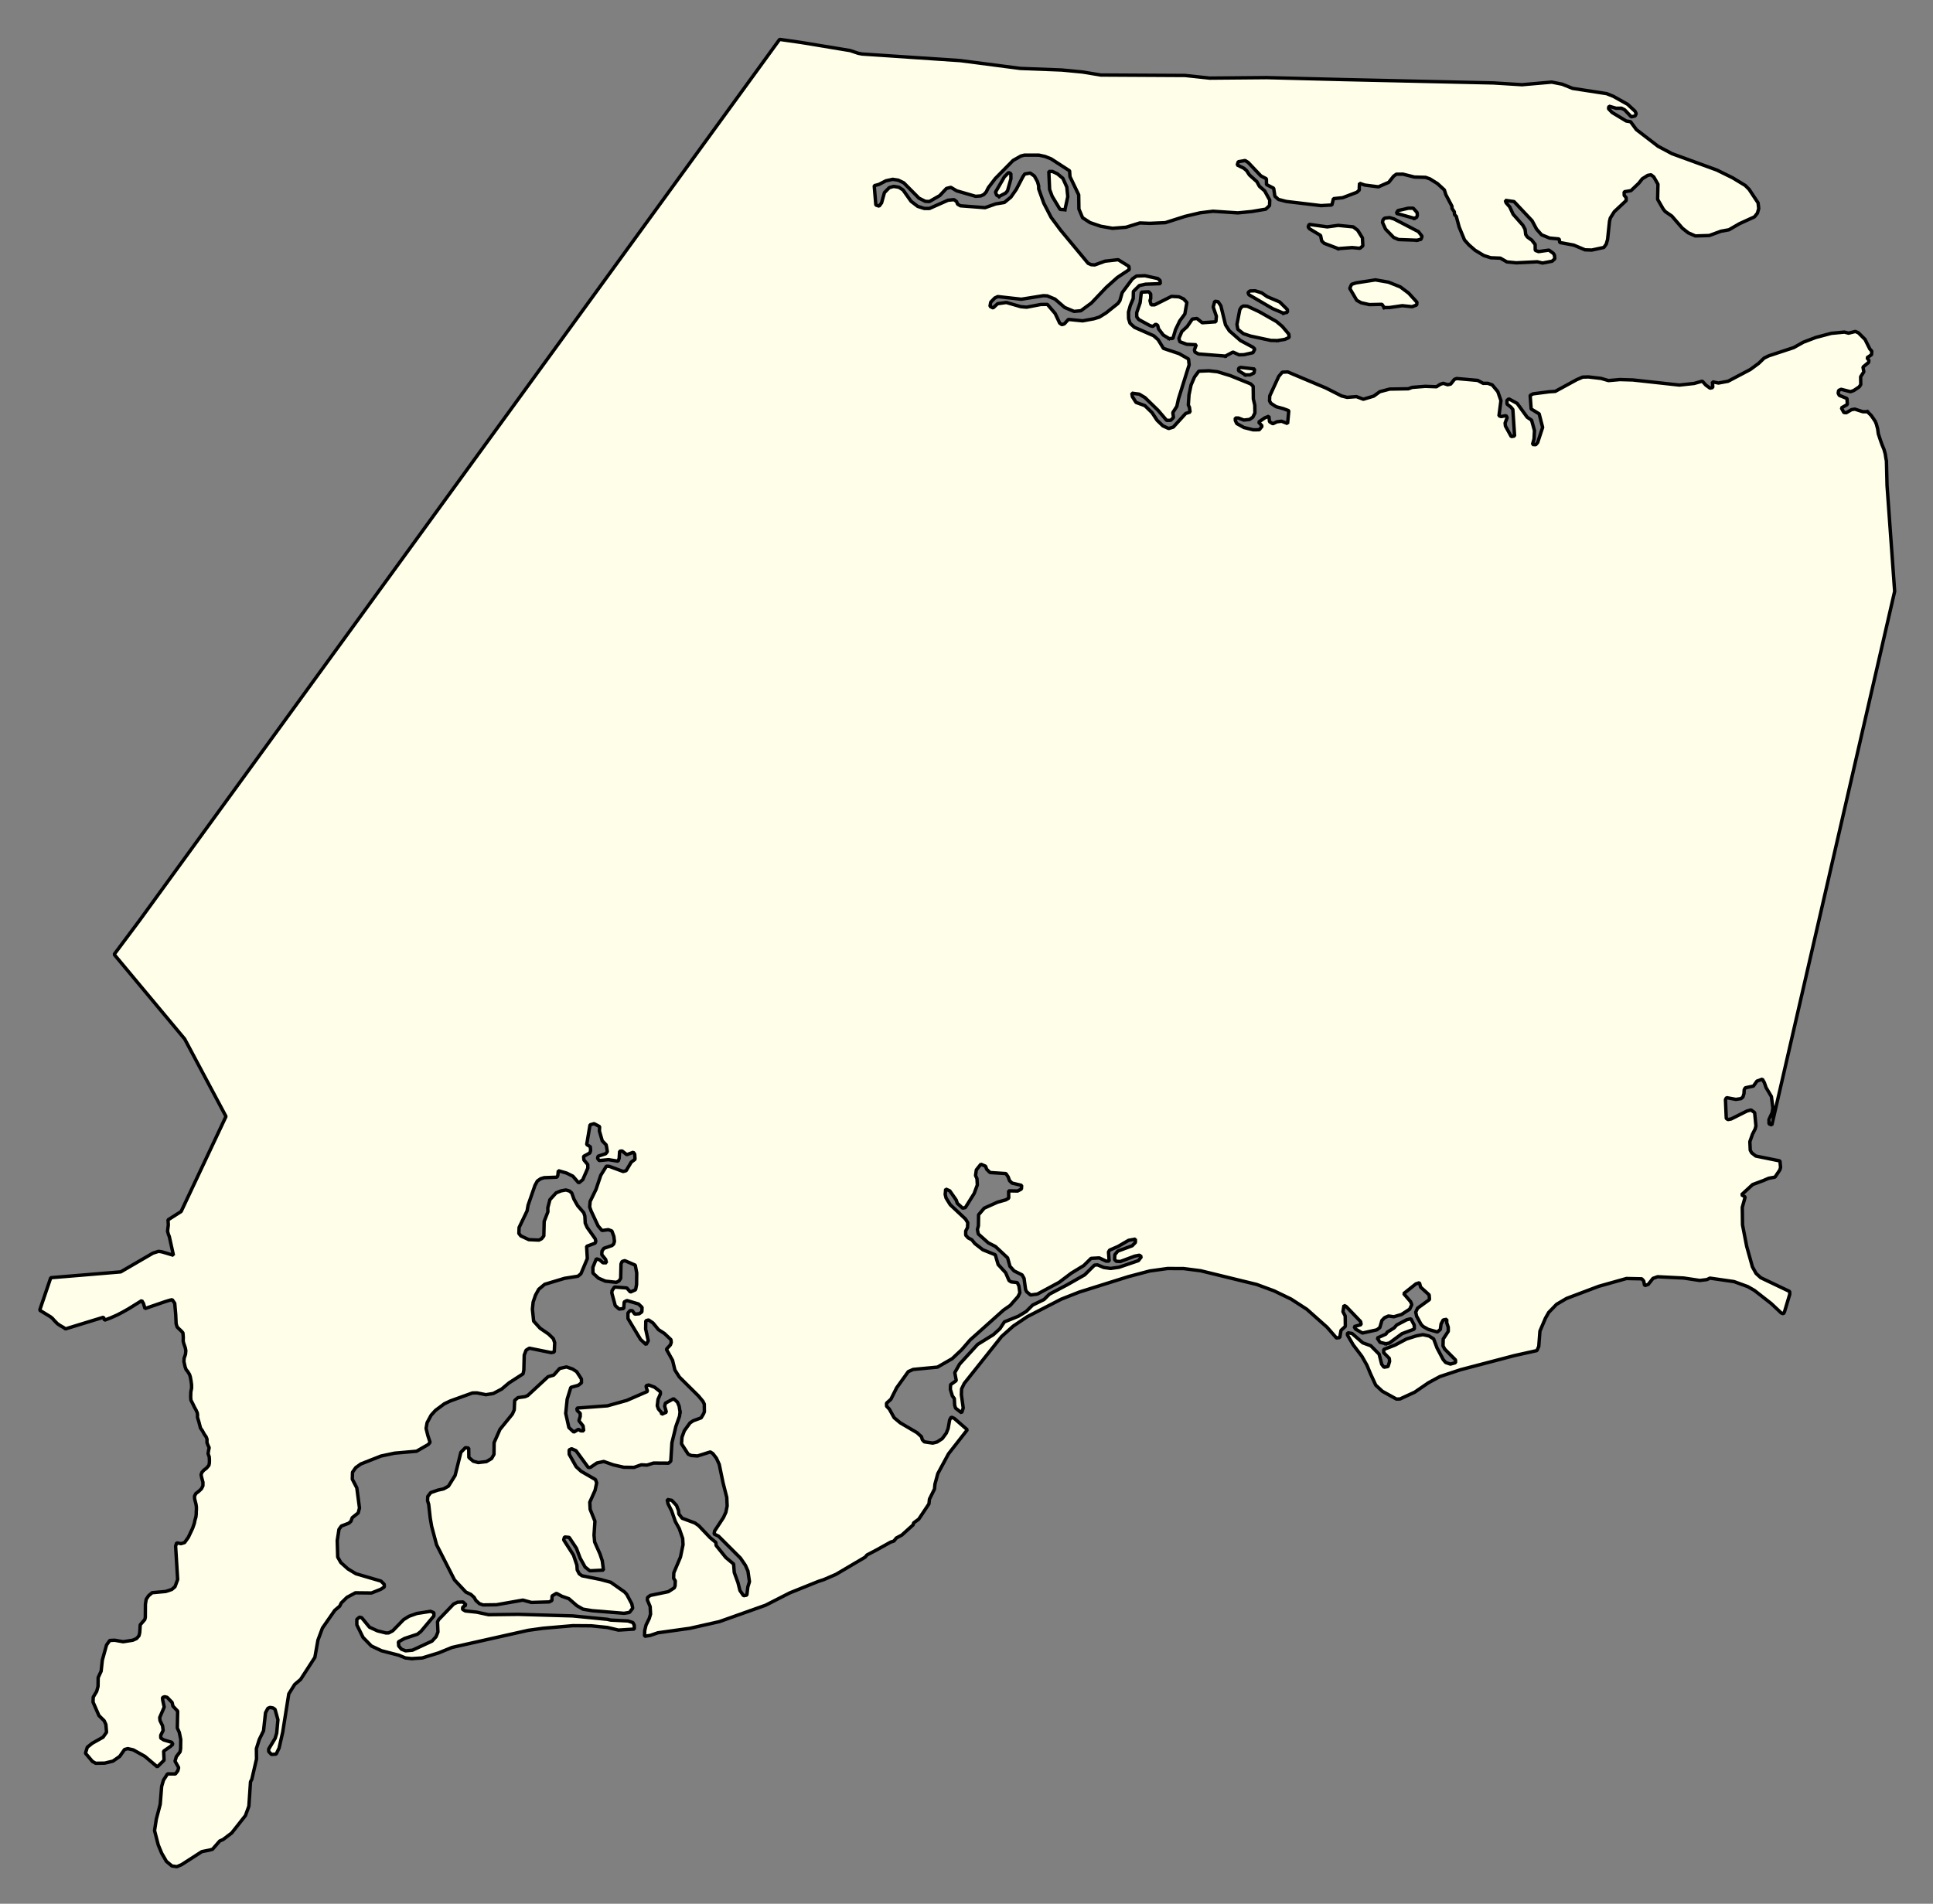 <svg xmlns="http://www.w3.org/2000/svg" role="img" viewBox="1774.83 898.58 125.97 124.09"><rect x="1774.83" y="898.58" width="125.97" height="124.09" fill="#808080" stroke="none"/><title>Barnstable</title><g id="g14955" fill="#fefee9" fill-opacity="1" fill-rule="evenodd" stroke="#000" stroke-linecap="square" stroke-linejoin="bevel" stroke-opacity="1" stroke-width=".098" transform="translate(-216.714 -21.7) scale(2.264)"><path id="path15953" d="M 933.41,418.339 L 933.512,418.437 L 933.576,418.527 L 933.634,418.614 L 933.667,418.691 L 933.704,418.83 L 933.724,418.975 L 933.753,419.062 L 933.792,419.179 L 933.833,419.293 L 933.886,419.42 L 933.923,419.552 L 933.945,419.695 L 933.957,419.752 L 933.975,420.466 L 934.194,423.509 L 930.659,438.873 L 930.578,438.841 L 930.576,438.717 L 930.668,438.518 L 930.689,438.381 L 930.646,438.054 L 930.492,437.795 L 930.443,437.654 L 930.386,437.553 L 930.23,437.61 L 930.129,437.753 L 929.894,437.803 L 929.863,437.86 L 929.857,437.969 L 929.827,438.066 L 929.772,438.114 L 929.623,438.136 L 929.354,438.086 L 929.324,438.142 L 929.347,438.684 L 929.395,438.717 L 929.489,438.699 L 929.943,438.471 L 930.06,438.44 L 930.164,438.518 L 930.201,438.901 L 930.178,438.989 L 930.101,439.14 L 930.026,439.353 L 930.037,439.597 L 930.078,439.674 L 930.197,439.767 L 930.892,439.908 L 930.91,440.096 L 930.888,440.168 L 930.749,440.374 L 930.568,440.407 L 930.412,440.474 L 930.106,440.588 L 929.787,440.882 L 929.891,440.945 L 929.808,441.245 L 929.815,441.75 L 929.934,442.364 L 930.1,442.958 L 930.205,443.147 L 930.34,443.27 L 931.173,443.667 L 931.174,443.748 L 931.023,444.252 L 930.993,444.308 L 930.929,444.285 L 930.642,444.015 L 930.156,443.635 L 929.966,443.526 L 929.57,443.382 L 928.876,443.282 L 928.79,443.324 L 928.585,443.349 L 928.12,443.279 L 927.371,443.242 L 927.238,443.289 L 927.099,443.464 L 926.997,443.498 L 926.971,443.365 L 926.915,443.302 L 926.474,443.293 L 925.674,443.518 L 924.75,443.867 L 924.461,444.037 L 924.236,444.27 L 924.143,444.434 L 923.983,444.808 L 923.95,445.249 L 923.896,445.368 L 923.253,445.511 L 921.699,445.919 L 921.103,446.116 L 920.775,446.294 L 920.378,446.566 L 919.955,446.761 L 919.853,446.764 L 919.448,446.54 L 919.257,446.363 L 919.102,446.026 L 919.004,445.79 L 918.859,445.534 L 918.61,445.206 L 918.441,444.917 L 918.448,444.854 L 918.574,444.875 L 918.885,445.145 L 919.115,445.229 L 919.354,445.47 L 919.429,445.762 L 919.493,445.847 L 919.611,445.828 L 919.656,445.678 L 919.647,445.591 L 919.487,445.429 L 919.486,445.336 L 919.807,445.212 L 920.143,445.034 L 920.426,444.945 L 920.614,444.909 L 920.788,444.947 L 920.923,445.03 L 921.021,445.291 L 921.199,445.627 L 921.271,445.711 L 921.406,445.757 L 921.555,445.716 L 921.554,445.638 L 921.242,445.325 L 921.194,445.233 L 921.199,445.035 L 921.345,444.813 L 921.344,444.695 L 921.302,444.569 L 921.301,444.467 L 921.199,444.486 L 921.138,444.602 L 921.116,444.761 L 921.03,444.832 L 920.77,444.758 L 920.619,444.673 L 920.563,444.613 L 920.434,444.378 L 920.408,444.261 L 920.462,444.147 L 920.805,443.898 L 920.795,443.765 L 920.548,443.54 L 920.515,443.414 L 920.413,443.448 L 920.062,443.728 L 920.262,443.961 L 920.295,444.047 L 920.234,444.176 L 920,444.328 L 919.78,444.394 L 919.622,444.373 L 919.513,444.42 L 919.435,444.5 L 919.375,444.706 L 919.289,444.771 L 918.873,444.863 L 918.675,444.748 L 918.634,444.678 L 918.838,444.62 L 918.822,444.533 L 918.406,444.099 L 918.343,444.066 L 918.314,444.25 L 918.378,444.372 L 918.382,444.673 L 918.258,444.785 L 918.222,444.991 L 918.127,445.006 L 917.855,444.695 L 917.273,444.178 L 916.82,443.885 L 916.329,443.648 L 915.83,443.464 L 914.218,443.07 L 913.729,443.007 L 913.264,443.005 L 912.753,443.076 L 912.134,443.24 L 910.722,443.684 L 910.205,443.888 L 909.228,444.391 L 908.822,444.664 L 908.488,444.962 L 907.412,446.314 L 907.336,446.472 L 907.33,446.639 L 907.383,447.022 L 907.337,447.16 L 907.162,447.025 L 907.137,446.939 L 907.127,446.75 L 907.071,446.675 L 907.013,446.484 L 907.019,446.35 L 907.183,446.231 L 907.14,446.003 L 907.279,445.757 L 907.798,445.19 L 908.251,444.91 L 908.438,444.74 L 908.569,444.541 L 908.968,444.38 L 909.195,444.243 L 909.381,444.058 L 909.71,443.897 L 909.865,443.743 L 910.045,443.648 L 910.381,443.471 L 910.881,443.186 L 911.161,442.908 L 911.247,442.9 L 911.429,442.975 L 911.626,443.003 L 911.87,442.968 L 912.426,442.778 L 912.511,442.667 L 912.456,442.622 L 912.322,442.648 L 911.907,442.803 L 911.789,442.797 L 911.741,442.749 L 911.747,442.609 L 911.832,442.504 L 912.247,442.35 L 912.34,442.254 L 912.339,442.158 L 912.143,442.194 L 911.838,442.371 L 911.595,442.477 L 911.565,442.531 L 911.584,442.791 L 911.498,442.793 L 911.299,442.7 L 911.063,442.713 L 910.853,442.92 L 910.494,443.139 L 910.144,443.403 L 909.518,443.741 L 909.322,443.768 L 909.21,443.675 L 909.178,443.611 L 909.134,443.29 L 909.078,443.189 L 908.848,443.075 L 908.728,442.942 L 908.661,442.699 L 908.31,442.371 L 908.104,442.266 L 907.817,442.01 L 907.792,441.884 L 907.821,441.772 L 907.825,441.458 L 907.988,441.267 L 908.371,441.095 L 908.607,441.029 L 908.693,440.98 L 908.69,440.769 L 908.95,440.774 L 909.059,440.715 L 909.065,440.612 L 908.789,440.546 L 908.717,440.477 L 908.676,440.366 L 908.612,440.272 L 908.155,440.242 L 908.059,440.149 L 908.026,440.06 L 907.891,440.002 L 907.76,440.167 L 907.738,440.326 L 907.779,440.42 L 907.789,440.6 L 907.698,440.845 L 907.444,441.252 L 907.366,441.267 L 907.214,441.129 L 907.181,441.033 L 906.996,440.769 L 906.878,440.717 L 906.864,440.872 L 906.889,440.974 L 907.01,441.169 L 907.449,441.581 L 907.513,441.684 L 907.507,441.824 L 907.454,441.928 L 907.455,442.046 L 907.527,442.124 L 907.63,442.177 L 907.718,442.286 L 907.949,442.466 L 908.306,442.61 L 908.388,442.89 L 908.604,443.126 L 908.702,443.352 L 908.765,443.391 L 908.939,443.41 L 908.987,443.511 L 909.014,443.703 L 908.96,443.813 L 908.736,444.068 L 908.541,444.204 L 907.584,445.06 L 907.336,445.346 L 907.064,445.602 L 906.642,445.844 L 905.942,445.911 L 905.801,445.974 L 905.469,446.436 L 905.301,446.77 L 905.176,446.882 L 905.177,446.969 L 905.257,447.053 L 905.394,447.3 L 905.569,447.447 L 906.053,447.731 L 906.181,447.848 L 906.206,447.934 L 906.262,447.995 L 906.506,448.031 L 906.632,447.999 L 906.78,447.902 L 906.896,447.744 L 906.949,447.609 L 906.993,447.362 L 907.039,447.283 L 907.126,447.321 L 907.501,447.648 L 906.96,448.34 L 906.652,448.91 L 906.57,449.211 L 906.556,449.354 L 906.411,449.646 L 906.397,449.78 L 906.104,450.22 L 905.956,450.329 L 905.941,450.386 L 905.614,450.681 L 905.458,450.763 L 905.388,450.851 L 905.294,450.882 L 904.888,451.108 L 904.614,451.252 L 904.559,451.316 L 903.723,451.809 L 903.37,451.962 L 903.214,452.013 L 902.391,452.344 L 901.695,452.699 L 900.362,453.172 L 899.514,453.364 L 898.594,453.493 L 898.375,453.568 L 898.21,453.594 L 898.215,453.43 L 898.253,453.271 L 898.345,453.082 L 898.383,452.954 L 898.372,452.74 L 898.291,452.547 L 898.298,452.475 L 898.376,452.417 L 898.894,452.309 L 899.066,452.199 L 899.089,452.142 L 899.095,451.999 L 899.047,451.923 L 899.053,451.765 L 899.244,451.313 L 899.318,450.957 L 899.308,450.778 L 899.21,450.495 L 899.097,450.291 L 898.991,449.987 L 898.886,449.776 L 898.861,449.655 L 898.995,449.68 L 899.131,449.827 L 899.188,449.975 L 899.197,450.071 L 899.293,450.195 L 899.657,450.33 L 899.768,450.407 L 900.095,450.751 L 900.263,450.892 L 900.271,450.979 L 900.551,451.327 L 900.774,451.513 L 900.793,451.758 L 900.899,452.049 L 900.957,452.277 L 901.061,452.426 L 901.155,452.408 L 901.184,452.171 L 901.23,452.021 L 901.186,451.715 L 901.113,451.55 L 900.969,451.34 L 900.339,450.71 L 900.212,450.649 L 900.227,450.562 L 900.482,450.173 L 900.551,450.022 L 900.588,449.841 L 900.577,449.596 L 900.469,449.171 L 900.36,448.644 L 900.279,448.467 L 900.175,448.333 L 900.104,448.286 L 899.735,448.402 L 899.554,448.389 L 899.467,448.351 L 899.274,448.052 L 899.287,447.863 L 899.356,447.675 L 899.519,447.45 L 899.612,447.388 L 899.84,447.304 L 899.909,447.187 L 899.933,447.128 L 899.93,446.908 L 899.89,446.828 L 899.762,446.674 L 899.212,446.129 L 899.083,445.925 L 899.017,445.65 L 898.839,445.33 L 898.956,445.202 L 898.979,445.131 L 898.97,445.053 L 898.779,444.873 L 898.612,444.766 L 898.452,444.572 L 898.325,444.486 L 898.246,444.51 L 898.242,444.746 L 898.317,445.085 L 898.255,445.195 L 898.096,445.048 L 897.734,444.447 L 897.732,444.289 L 897.794,444.216 L 897.857,444.217 L 897.929,444.318 L 898.055,444.308 L 898.133,444.253 L 898.139,444.125 L 898.036,444.026 L 897.704,443.927 L 897.625,443.967 L 897.612,444.156 L 897.479,444.173 L 897.367,444.074 L 897.268,443.71 L 897.275,443.642 L 897.345,443.538 L 897.699,443.565 L 897.803,443.683 L 897.952,443.616 L 897.981,443.466 L 897.985,443.134 L 897.943,442.909 L 897.642,442.779 L 897.564,442.803 L 897.533,442.875 L 897.523,443.291 L 897.476,443.363 L 897.398,443.403 L 897.083,443.369 L 896.885,443.284 L 896.725,443.137 L 896.723,442.97 L 896.823,442.725 L 896.918,442.756 L 897.013,442.84 L 897.115,442.84 L 897.091,442.745 L 896.979,442.606 L 896.985,442.503 L 897.039,442.424 L 897.275,442.343 L 897.321,442.301 L 897.344,442.223 L 897.327,442.081 L 897.269,441.924 L 897.167,441.887 L 896.986,441.911 L 896.874,441.781 L 896.672,441.349 L 896.631,441.233 L 896.644,441.074 L 896.814,440.725 L 896.95,440.321 L 897.112,440.059 L 897.199,440.065 L 897.595,440.212 L 897.681,440.188 L 897.827,439.942 L 897.936,439.861 L 897.927,439.713 L 897.887,439.658 L 897.699,439.728 L 897.564,439.621 L 897.493,439.629 L 897.479,439.834 L 897.449,439.916 L 897.173,439.871 L 896.905,439.897 L 896.857,439.834 L 896.873,439.771 L 897.092,439.7 L 897.139,439.642 L 897.121,439.525 L 897.105,439.445 L 896.993,439.33 L 896.911,439.047 L 896.917,438.92 L 896.758,438.835 L 896.641,438.869 L 896.545,439.436 L 896.649,439.499 L 896.658,439.61 L 896.635,439.679 L 896.455,439.777 L 896.464,439.879 L 896.576,440.012 L 896.577,440.115 L 896.432,440.448 L 896.315,440.541 L 896.147,440.347 L 895.965,440.257 L 895.728,440.189 L 895.714,440.323 L 895.691,440.376 L 895.321,440.39 L 895.219,440.421 L 895.125,440.486 L 895.056,440.612 L 894.858,441.182 L 894.829,441.347 L 894.599,441.825 L 894.593,441.996 L 894.649,442.066 L 894.879,442.174 L 895.17,442.187 L 895.248,442.147 L 895.311,442.068 L 895.321,441.649 L 895.428,441.373 L 895.426,441.255 L 895.486,441.024 L 895.665,440.827 L 895.806,440.77 L 895.947,440.744 L 896.05,440.775 L 896.114,440.829 L 896.179,441.01 L 896.284,441.196 L 896.46,441.399 L 896.492,441.494 L 896.503,441.699 L 896.559,441.824 L 896.792,442.152 L 896.808,442.223 L 896.786,442.276 L 896.543,442.367 L 896.563,442.72 L 896.379,443.156 L 896.294,443.227 L 895.908,443.288 L 895.336,443.46 L 895.164,443.604 L 895.072,443.771 L 895.004,443.969 L 894.982,444.174 L 895.018,444.52 L 895.202,444.723 L 895.448,444.892 L 895.584,445.025 L 895.624,445.141 L 895.612,445.409 L 895.526,445.427 L 894.894,445.299 L 894.8,445.358 L 894.747,445.499 L 894.736,445.924 L 894.714,446.037 L 894.308,446.299 L 894.098,446.476 L 893.855,446.604 L 893.643,446.638 L 893.39,446.587 L 893.257,446.588 L 892.622,446.817 L 892.449,446.899 L 892.192,447.09 L 892.068,447.227 L 891.951,447.444 L 891.922,447.609 L 891.972,447.813 L 892.037,448.009 L 891.983,448.073 L 891.647,448.266 L 891.017,448.321 L 890.625,448.404 L 890.045,448.632 L 889.897,448.738 L 889.804,448.871 L 889.798,449.07 L 889.928,449.321 L 890.005,449.901 L 889.968,450.042 L 889.796,450.18 L 889.758,450.284 L 889.696,450.338 L 889.484,450.419 L 889.415,450.514 L 889.364,450.838 L 889.378,451.312 L 889.466,451.468 L 889.673,451.654 L 889.903,451.793 L 890.623,452.004 L 890.718,452.098 L 890.719,452.175 L 890.618,452.24 L 890.351,452.347 L 889.887,452.342 L 889.644,452.473 L 889.481,452.633 L 889.435,452.727 L 889.294,452.846 L 888.939,453.356 L 888.809,453.704 L 888.721,454.2 L 888.311,454.835 L 888.14,454.98 L 887.97,455.251 L 887.795,456.354 L 887.69,456.813 L 887.606,456.986 L 887.472,456.996 L 887.392,456.912 L 887.391,456.84 L 887.577,456.531 L 887.622,456.381 L 887.657,455.995 L 887.574,455.697 L 887.518,455.658 L 887.432,455.642 L 887.369,455.666 L 887.3,455.795 L 887.243,456.314 L 887.12,456.566 L 887.037,456.829 L 887.041,457.127 L 886.906,457.71 L 886.868,457.783 L 886.821,458.485 L 886.722,458.755 L 886.327,459.256 L 886.077,459.446 L 885.983,459.486 L 885.774,459.725 L 885.688,459.749 L 885.468,459.793 L 884.882,460.17 L 884.749,460.226 L 884.606,460.206 L 884.447,460.074 L 884.311,459.839 L 884.213,459.603 L 884.106,459.188 L 884.157,458.857 L 884.269,458.429 L 884.31,457.916 L 884.363,457.735 L 884.479,457.555 L 884.707,457.557 L 884.777,457.462 L 884.799,457.375 L 884.695,457.189 L 884.733,457.06 L 884.841,456.918 L 884.856,456.831 L 884.86,456.564 L 884.818,456.36 L 884.762,456.235 L 884.771,455.748 L 884.636,455.606 L 884.611,455.498 L 884.467,455.35 L 884.396,455.334 L 884.333,455.357 L 884.342,455.437 L 884.384,455.632 L 884.254,455.933 L 884.263,456.02 L 884.336,456.17 L 884.353,456.303 L 884.284,456.444 L 884.285,456.525 L 884.372,456.578 L 884.602,456.646 L 884.634,456.701 L 884.564,456.765 L 884.368,456.9 L 884.38,457.161 L 884.185,457.353 L 883.827,457.05 L 883.494,456.864 L 883.336,456.828 L 883.242,456.853 L 883.103,457.052 L 882.907,457.188 L 882.672,457.245 L 882.412,457.249 L 882.317,457.196 L 882.117,456.96 L 882.17,456.788 L 882.31,456.675 L 882.623,456.499 L 882.724,456.356 L 882.705,456.133 L 882.657,456.026 L 882.505,455.876 L 882.335,455.487 L 882.341,455.344 L 882.441,455.177 L 882.479,455.036 L 882.483,454.782 L 882.568,454.599 L 882.603,454.279 L 882.724,453.844 L 882.817,453.714 L 882.958,453.707 L 883.203,453.75 L 883.478,453.707 L 883.588,453.658 L 883.658,453.578 L 883.68,453.484 L 883.693,453.264 L 883.825,453.111 L 883.84,453.049 L 883.843,452.67 L 883.865,452.53 L 883.934,452.426 L 884.036,452.339 L 884.429,452.303 L 884.602,452.245 L 884.695,452.165 L 884.771,451.958 L 884.712,450.998 L 884.742,450.904 L 884.869,450.926 L 884.971,450.895 L 885.079,450.743 L 885.202,450.482 L 885.252,450.337 L 885.271,450.243 L 885.296,450.16 L 885.306,450.073 L 885.306,450.012 L 885.311,449.939 L 885.31,449.864 L 885.299,449.793 L 885.26,449.64 L 885.255,449.56 L 885.294,449.484 L 885.38,449.418 L 885.457,449.344 L 885.498,449.261 L 885.499,449.159 L 885.46,449.017 L 885.445,448.941 L 885.47,448.872 L 885.526,448.81 L 885.602,448.752 L 885.67,448.672 L 885.683,448.611 L 885.686,448.542 L 885.681,448.432 L 885.647,448.336 L 885.661,448.243 L 885.678,448.164 L 885.65,448.107 L 885.615,448.019 L 885.616,447.919 L 885.592,447.854 L 885.536,447.774 L 885.482,447.674 L 885.429,447.6 L 885.407,447.518 L 885.384,447.429 L 885.341,447.286 L 885.344,447.223 L 885.336,447.162 L 885.303,447.086 L 885.253,446.996 L 885.203,446.892 L 885.153,446.796 L 885.146,446.71 L 885.15,446.56 L 885.172,446.448 L 885.171,446.351 L 885.156,446.241 L 885.135,446.125 L 885.112,446.055 L 885.056,445.965 L 885.016,445.918 L 884.986,445.841 L 884.951,445.684 L 884.957,445.588 L 884.978,445.528 L 884.997,445.471 L 885.006,445.371 L 884.991,445.29 L 884.945,445.157 L 884.93,445.094 L 884.933,444.989 L 884.923,444.858 L 884.873,444.801 L 884.806,444.739 L 884.756,444.688 L 884.727,444.596 L 884.715,444.329 L 884.687,444.008 L 884.615,443.903 L 884.541,443.919 L 884.413,443.958 L 883.831,444.158 L 883.786,444.011 L 883.738,443.929 L 883.353,444.168 L 883.184,444.263 L 883.03,444.343 L 882.838,444.428 L 882.664,444.493 L 882.639,444.407 L 881.543,444.743 L 881.489,444.705 L 881.378,444.641 L 881.309,444.593 L 881.267,444.55 L 881.213,444.495 L 881.167,444.441 L 881.115,444.398 L 880.8,444.205 L 881.118,443.27 L 883.132,443.102 L 884.062,442.561 L 884.221,442.511 L 884.312,442.524 L 884.393,442.547 L 884.65,442.624 L 884.531,442.088 L 884.503,442.016 L 884.48,441.929 L 884.502,441.752 L 884.494,441.604 L 884.871,441.364 L 886.162,438.627 L 884.973,436.397 L 882.943,433.962 L 883.675,432.981 L 902.098,407.618 L 902.708,407.705 L 904.129,407.94 L 904.358,408.017 L 904.469,408.039 L 907.299,408.229 L 909.026,408.454 L 910.224,408.5 L 910.815,408.557 L 911.344,408.644 L 913.77,408.657 L 914.479,408.733 L 916.117,408.719 L 918.323,408.775 L 922.647,408.872 L 923.467,408.923 L 924.324,408.848 L 924.624,408.908 L 924.925,409.029 L 925.904,409.18 L 926.094,409.256 L 926.506,409.486 L 926.722,409.687 L 926.754,409.757 L 926.724,409.823 L 926.614,409.848 L 926.422,409.646 L 926.327,409.599 L 926.177,409.601 L 925.971,409.541 L 925.957,409.613 L 926.061,409.722 L 926.466,409.967 L 926.592,409.988 L 926.76,410.216 L 927.382,410.694 L 927.786,410.909 L 929.076,411.38 L 929.528,411.602 L 929.894,411.824 L 930.005,411.936 L 930.263,412.325 L 930.281,412.489 L 930.243,412.623 L 930.158,412.728 L 929.728,412.924 L 929.423,413.1 L 929.195,413.141 L 928.858,413.265 L 928.457,413.277 L 928.251,413.187 L 928.084,413.055 L 927.78,412.705 L 927.589,412.574 L 927.533,412.504 L 927.371,412.223 L 927.381,411.789 L 927.26,411.578 L 927.18,411.516 L 927.086,411.534 L 926.93,411.631 L 926.829,411.759 L 926.604,411.973 L 926.408,412.006 L 926.409,412.109 L 926.465,412.172 L 926.466,412.259 L 926.124,412.579 L 926.009,412.762 L 925.986,412.856 L 925.931,413.376 L 925.893,413.51 L 925.824,413.608 L 925.478,413.683 L 925.281,413.677 L 924.957,413.541 L 924.554,413.466 L 924.537,413.364 L 924.261,413.338 L 924.031,413.245 L 923.887,413.082 L 923.758,412.84 L 923.238,412.288 L 922.986,412.252 L 923.01,412.323 L 923.114,412.441 L 923.212,412.652 L 923.492,412.969 L 923.556,413.088 L 923.574,413.237 L 923.622,413.307 L 923.75,413.399 L 923.846,413.523 L 923.848,413.691 L 923.943,413.728 L 924.242,413.685 L 924.369,413.778 L 924.402,413.833 L 924.411,413.935 L 924.333,414.005 L 924.058,414.057 L 923.908,414.021 L 923.302,414.051 L 923.034,414.025 L 922.843,413.916 L 922.568,413.905 L 922.37,413.842 L 922.116,413.689 L 921.94,413.535 L 921.812,413.393 L 921.658,413.02 L 921.575,412.712 L 921.527,412.667 L 921.518,412.58 L 921.453,412.486 L 921.452,412.424 L 921.275,412.088 L 921.233,411.953 L 921.034,411.77 L 920.819,411.636 L 920.693,411.59 L 920.37,411.581 L 920.038,411.498 L 919.849,411.5 L 919.771,411.558 L 919.632,411.733 L 919.334,411.863 L 918.94,411.812 L 918.79,411.761 L 918.783,411.885 L 918.784,411.956 L 918.714,412.02 L 918.307,412.175 L 918.04,412.204 L 917.995,412.386 L 917.68,412.404 L 916.679,412.284 L 916.457,412.226 L 916.354,412.133 L 916.319,411.904 L 916.113,411.798 L 916.11,411.631 L 915.952,411.549 L 915.584,411.16 L 915.497,411.106 L 915.3,411.14 L 915.27,411.234 L 915.461,411.328 L 915.54,411.396 L 915.621,411.521 L 915.836,411.714 L 915.909,411.848 L 916.06,411.98 L 916.206,412.245 L 916.2,412.404 L 916.091,412.506 L 915.69,412.574 L 915.289,412.613 L 914.572,412.566 L 914.203,412.611 L 913.771,412.713 L 913.199,412.895 L 912.75,412.914 L 912.467,412.903 L 912.067,413.027 L 911.681,413.057 L 911.342,412.998 L 911.033,412.893 L 910.819,412.753 L 910.713,412.502 L 910.707,412.093 L 910.456,411.57 L 910.445,411.403 L 909.913,411.058 L 909.739,410.989 L 909.565,410.951 L 909.148,410.95 L 909.046,410.975 L 908.819,411.103 L 908.307,411.623 L 908.106,411.887 L 908.044,412.012 L 907.975,412.086 L 907.889,412.125 L 907.739,412.136 L 907.194,411.978 L 907.027,411.878 L 906.901,411.909 L 906.707,412.116 L 906.41,412.286 L 906.292,412.281 L 906.11,412.19 L 905.67,411.747 L 905.512,411.671 L 905.354,411.647 L 905.158,411.69 L 904.955,411.795 L 904.821,411.83 L 904.868,412.387 L 904.963,412.419 L 905.033,412.324 L 905.115,412.029 L 905.255,411.886 L 905.381,411.851 L 905.531,411.875 L 905.65,411.952 L 905.883,412.28 L 906.074,412.426 L 906.264,412.486 L 906.413,412.485 L 906.945,412.249 L 907.118,412.232 L 907.19,412.285 L 907.222,412.362 L 907.302,412.409 L 908.011,412.463 L 908.317,412.355 L 908.568,412.313 L 908.755,412.159 L 908.91,411.937 L 909.101,411.572 L 909.155,411.493 L 909.312,411.467 L 909.432,411.553 L 909.521,411.715 L 909.554,411.835 L 909.555,411.922 L 909.703,412.336 L 909.913,412.742 L 910.186,413.11 L 910.979,414.066 L 911.066,414.104 L 911.168,414.111 L 911.466,414.003 L 911.843,413.961 L 912.153,414.153 L 912.162,414.246 L 911.819,414.473 L 911.5,414.758 L 911.073,415.208 L 910.769,415.431 L 910.573,415.449 L 910.303,415.336 L 910.025,415.096 L 909.803,415.003 L 909.692,414.997 L 909.056,415.099 L 908.378,415.023 L 908.292,415.063 L 908.175,415.184 L 908.153,415.303 L 908.241,415.35 L 908.373,415.228 L 908.624,415.193 L 909.043,415.314 L 909.209,415.328 L 909.617,415.25 L 909.806,415.248 L 910.03,415.511 L 910.16,415.787 L 910.224,415.831 L 910.294,415.808 L 910.411,415.68 L 910.821,415.721 L 911.143,415.662 L 911.3,415.614 L 911.495,415.493 L 911.837,415.22 L 911.892,415.141 L 911.959,414.909 L 912.253,414.513 L 912.37,414.432 L 912.614,414.422 L 912.985,414.504 L 913.049,414.558 L 913.058,414.651 L 912.633,414.666 L 912.452,414.706 L 912.281,414.875 L 912.276,415.08 L 912.193,415.278 L 912.14,415.468 L 912.143,415.657 L 912.184,415.79 L 912.312,415.907 L 912.866,416.151 L 912.994,416.265 L 913.147,416.515 L 913.598,416.666 L 913.868,416.82 L 913.886,416.987 L 913.577,417.976 L 913.532,418.182 L 913.417,418.362 L 913.435,418.504 L 913.357,418.584 L 913.239,418.587 L 912.991,418.297 L 912.616,417.932 L 912.449,417.832 L 912.236,417.804 L 912.253,417.906 L 912.358,418.07 L 912.611,418.162 L 912.818,418.364 L 912.963,418.583 L 913.131,418.745 L 913.297,418.821 L 913.43,418.78 L 913.787,418.388 L 913.913,418.347 L 913.895,418.214 L 913.863,418.144 L 913.882,417.852 L 913.941,417.568 L 914.04,417.339 L 914.164,417.171 L 914.455,417.159 L 914.7,417.186 L 915.071,417.299 L 915.657,417.536 L 915.729,417.606 L 915.734,417.968 L 915.776,418.15 L 915.779,418.376 L 915.718,418.496 L 915.624,418.561 L 915.459,418.578 L 915.301,418.518 L 915.214,418.52 L 915.215,418.588 L 915.256,418.677 L 915.462,418.792 L 915.731,418.859 L 915.904,418.857 L 915.989,418.752 L 915.885,418.637 L 916.065,418.514 L 916.182,418.467 L 916.2,418.625 L 916.295,418.684 L 916.413,418.628 L 916.546,418.611 L 916.72,418.678 L 916.755,418.308 L 916.589,418.247 L 916.391,418.194 L 916.24,418.096 L 916.2,418.026 L 916.206,417.883 L 916.465,417.321 L 916.566,417.2 L 916.723,417.192 L 917.825,417.656 L 918.277,417.885 L 918.435,417.924 L 918.702,417.903 L 918.9,417.978 L 919.198,417.889 L 919.377,417.76 L 919.66,417.686 L 920.195,417.677 L 920.305,417.637 L 920.682,417.607 L 921.005,417.619 L 921.115,417.548 L 921.201,417.52 L 921.327,417.56 L 921.414,417.542 L 921.522,417.406 L 921.585,417.382 L 922.192,417.436 L 922.35,417.521 L 922.484,417.52 L 922.611,417.566 L 922.771,417.76 L 922.861,418.018 L 922.804,418.454 L 922.868,418.477 L 923.009,418.451 L 923.041,418.506 L 922.981,418.662 L 922.99,418.749 L 923.159,419.054 L 923.254,419.036 L 923.204,418.274 L 923.148,418.205 L 923.036,418.118 L 923.035,418.01 L 923.089,417.968 L 923.327,418.097 L 923.616,418.495 L 923.743,418.581 L 923.826,418.88 L 923.814,419.122 L 923.769,419.281 L 923.863,419.288 L 923.918,419.224 L 924.061,418.789 L 923.961,418.398 L 923.731,418.259 L 923.702,417.866 L 923.788,417.823 L 924.252,417.763 L 924.425,417.752 L 925.042,417.415 L 925.214,417.341 L 925.38,417.336 L 925.743,417.379 L 925.956,417.441 L 926.286,417.412 L 926.657,417.423 L 927.997,417.57 L 928.422,417.524 L 928.657,417.458 L 928.761,417.573 L 928.88,417.659 L 928.959,417.641 L 928.949,417.477 L 929.122,417.512 L 929.397,417.461 L 930.038,417.123 L 930.28,416.945 L 930.435,416.795 L 930.568,416.729 L 931.29,416.491 L 931.563,416.337 L 931.923,416.2 L 932.37,416.081 L 932.748,416.045 L 932.867,416.076 L 933.063,416.027 L 933.15,416.065 L 933.342,416.257 L 933.479,416.532 L 933.535,416.593 L 933.529,416.695 L 933.396,416.786 L 933.452,416.856 L 933.445,416.918 L 933.282,417.053 L 933.307,417.189 L 933.215,417.331 L 933.218,417.557 L 933.172,417.624 L 933.016,417.728 L 932.922,417.761 L 932.653,417.692 L 932.582,417.725 L 932.568,417.803 L 932.6,417.867 L 932.822,417.957 L 932.832,418.13 L 932.66,418.228 L 932.733,418.362 L 932.804,418.366 L 932.952,418.278 L 933.047,418.263 L 933.276,418.337 L 933.41,418.339"/><path id="path15977" d="M 910.311,412.523 L 910.17,412.512 L 909.944,412.137 L 909.87,411.94 L 909.847,411.42 L 909.95,411.42 L 910.092,411.487 L 910.252,411.619 L 910.365,411.87 L 910.393,412.145 L 910.311,412.523"/><path id="path15979" d="M 908.416,412.141 L 908.345,412.103 L 908.312,412.017 L 908.566,411.578 L 908.69,411.451 L 908.754,411.483 L 908.756,411.632 L 908.658,411.979 L 908.604,412.042 L 908.416,412.141"/><path id="path15985" d="M 920.363,412.769 L 919.849,412.626 L 919.895,412.547 L 920.193,412.479 L 920.335,412.478 L 920.447,412.602 L 920.456,412.683 L 920.433,412.745 L 920.363,412.769"/><path id="path15987" d="M 920.443,413.4 L 919.914,413.381 L 919.772,413.32 L 919.54,413.081 L 919.451,412.886 L 919.466,412.814 L 919.512,412.766 L 919.654,412.749 L 919.78,412.786 L 920.486,413.153 L 920.591,413.287 L 920.56,413.374 L 920.443,413.4"/><path id="path15989" d="M 918.178,413.642 L 917.774,413.49 L 917.702,413.42 L 917.669,413.263 L 917.351,413.071 L 917.311,413.016 L 917.341,412.944 L 917.862,413.016 L 918.177,412.973 L 918.61,413.016 L 918.738,413.114 L 918.874,413.334 L 918.886,413.563 L 918.8,413.633 L 918.579,413.612 L 918.178,413.642"/><path id="path15993" d="M 919.501,415.34 L 919.437,415.246 L 919.074,415.254 L 918.838,415.201 L 918.711,415.131 L 918.509,414.786 L 918.562,414.67 L 918.688,414.629 L 919.246,414.542 L 919.625,414.608 L 919.965,414.744 L 920.204,414.923 L 920.444,415.186 L 920.437,415.263 L 920.304,415.314 L 920.02,415.285 L 919.65,415.339 L 919.501,415.34"/><path id="path15995" d="M 916.598,415.5 L 916.288,415.369 L 915.606,414.97 L 915.581,414.906 L 915.636,414.861 L 915.785,414.856 L 915.975,414.916 L 916.134,415.026 L 916.491,415.177 L 916.714,415.397 L 916.715,415.474 L 916.598,415.5"/><path id="path15997" d="M 913.308,416.231 L 913.142,416.131 L 913.005,415.952 L 912.98,415.85 L 912.925,415.818 L 912.839,415.882 L 912.76,415.86 L 912.435,415.683 L 912.378,415.607 L 912.377,415.486 L 912.475,415.201 L 912.51,414.896 L 912.722,414.884 L 912.779,414.947 L 912.78,415.081 L 912.758,415.137 L 912.791,415.26 L 912.893,415.26 L 913.378,415.017 L 913.591,415.029 L 913.726,415.09 L 913.821,415.193 L 913.763,415.523 L 913.616,415.723 L 913.494,415.975 L 913.419,416.228 L 913.308,416.231"/><path id="path15999" d="M 914.93,416.736 L 914.157,416.675 L 914.054,416.622 L 914.037,416.56 L 914.091,416.41 L 913.815,416.396 L 913.617,416.322 L 913.592,416.226 L 913.676,416.028 L 913.831,415.884 L 913.978,415.669 L 914.111,415.653 L 914.263,415.776 L 914.656,415.748 L 914.67,415.59 L 914.579,415.323 L 914.624,415.157 L 914.719,415.17 L 914.799,415.288 L 914.933,415.837 L 915.045,416.01 L 915.364,416.289 L 915.721,416.48 L 915.777,416.534 L 915.723,416.638 L 915.464,416.696 L 915.323,416.7 L 915.148,416.621 L 914.93,416.736"/><path id="path16001" d="M 916.427,416.289 L 916.238,416.285 L 915.654,416.16 L 915.448,416.091 L 915.289,415.966 L 915.263,415.824 L 915.344,415.4 L 915.39,415.327 L 915.445,415.294 L 915.563,415.3 L 915.896,415.455 L 916.396,415.738 L 916.564,415.879 L 916.755,416.103 L 916.765,416.199 L 916.64,416.255 L 916.427,416.289"/><path id="path16005" d="M 915.504,417.277 L 915.306,417.156 L 915.312,417.085 L 915.367,417.061 L 915.769,417.108 L 915.755,417.221 L 915.638,417.277 L 915.504,417.277"/><path id="path16057" d="M 919.547,445.17 L 919.381,445.131 L 919.3,445.006 L 919.551,444.893 L 919.59,444.836 L 919.785,444.716 L 919.862,444.63 L 920.144,444.482 L 920.269,444.451 L 920.366,444.637 L 920.368,444.749 L 920.015,444.88 L 919.649,445.151 L 919.547,445.17"/><path id="path16059" d="M 899.232,447.136 L 899.217,447.257 L 899.11,447.558 L 899.073,447.717 L 898.998,448.023 L 898.965,448.552 L 898.903,448.609 L 898.47,448.606 L 898.282,448.665 L 898.116,448.657 L 897.905,448.731 L 897.613,448.727 L 897.313,448.659 L 897.036,448.561 L 896.84,448.604 L 896.653,448.731 L 896.59,448.733 L 896.237,448.25 L 896.11,448.194 L 896.04,448.227 L 896.042,448.355 L 896.243,448.712 L 896.386,448.844 L 896.799,449.083 L 896.832,449.178 L 896.787,449.39 L 896.634,449.733 L 896.644,449.937 L 896.782,450.281 L 896.756,450.681 L 896.774,450.879 L 896.928,451.225 L 896.993,451.419 L 897.028,451.688 L 896.635,451.708 L 896.499,451.601 L 896.355,451.341 L 896.249,451.059 L 896.04,450.746 L 895.906,450.734 L 895.883,450.818 L 896.165,451.257 L 896.263,451.548 L 896.272,451.682 L 896.329,451.792 L 896.408,451.851 L 896.937,451.957 L 897.237,452.038 L 897.635,452.318 L 897.698,452.387 L 897.844,452.662 L 897.869,452.786 L 897.776,452.906 L 897.619,452.932 L 896.704,452.857 L 896.436,452.812 L 896.262,452.712 L 896.031,452.511 L 895.833,452.442 L 895.674,452.357 L 895.549,452.432 L 895.543,452.565 L 895.465,452.604 L 894.953,452.619 L 894.708,452.552 L 893.946,452.686 L 893.56,452.691 L 893.457,452.654 L 893.354,452.561 L 893.306,452.475 L 893.21,452.388 L 893.067,452.321 L 892.74,451.971 L 892.224,450.959 L 892.083,450.433 L 892.041,450.189 L 891.997,449.797 L 891.964,449.689 L 891.97,449.568 L 892.055,449.457 L 892.259,449.386 L 892.424,449.35 L 892.565,449.272 L 892.758,448.962 L 892.923,448.297 L 893.055,448.162 L 893.149,448.175 L 893.153,448.445 L 893.28,448.553 L 893.423,448.592 L 893.658,448.564 L 893.807,448.476 L 893.876,448.356 L 893.88,448.018 L 894.048,447.637 L 894.406,447.196 L 894.459,447.076 L 894.472,446.803 L 894.565,446.723 L 894.77,446.695 L 894.848,446.662 L 895.432,446.121 L 895.597,446.073 L 895.767,445.882 L 895.964,445.839 L 896.138,445.899 L 896.257,445.976 L 896.393,446.186 L 896.395,446.297 L 896.301,446.368 L 896.089,446.427 L 895.983,446.768 L 895.941,447.176 L 896.032,447.583 L 896.175,447.715 L 896.308,447.634 L 896.372,447.678 L 896.458,447.679 L 896.441,447.537 L 896.321,447.388 L 896.359,447.263 L 896.358,447.173 L 896.271,447.095 L 896.262,447.024 L 897.143,446.958 L 897.7,446.802 L 898.296,446.543 L 898.263,446.438 L 898.254,446.377 L 898.332,446.359 L 898.499,446.422 L 898.666,446.554 L 898.667,446.616 L 898.598,446.773 L 898.576,446.957 L 898.609,447.049 L 898.689,447.142 L 898.704,447.201 L 898.839,447.141 L 898.789,446.969 L 898.811,446.881 L 899.046,446.754 L 899.158,446.853 L 899.207,446.972 L 899.232,447.136"/><path id="path16073" d="M 891.509,454.236 L 891.327,454.217 L 891.137,454.139 L 890.64,454.01 L 890.347,453.873 L 890.107,453.626 L 889.929,453.265 L 889.928,453.107 L 890.005,453.043 L 890.069,453.059 L 890.293,453.332 L 890.522,453.437 L 890.767,453.498 L 890.846,453.496 L 890.963,453.434 L 891.274,453.114 L 891.43,453.017 L 891.658,452.936 L 892.051,452.875 L 892.146,452.915 L 892.147,453.008 L 891.774,453.453 L 891.673,453.534 L 891.304,453.656 L 891.125,453.754 L 891.134,453.872 L 891.214,453.966 L 891.333,454.012 L 891.529,453.994 L 892.093,453.732 L 892.209,453.605 L 892.263,453.47 L 892.251,453.179 L 892.282,453.116 L 892.717,452.663 L 892.827,452.613 L 892.984,452.605 L 893.072,452.69 L 892.978,452.755 L 892.971,452.817 L 893.051,452.864 L 893.374,452.898 L 893.721,452.972 L 894.579,452.962 L 896.139,453.007 L 897.14,453.105 L 897.235,453.127 L 897.732,453.152 L 897.874,453.198 L 897.914,453.274 L 897.916,453.386 L 897.459,453.415 L 897.143,453.34 L 896.678,453.292 L 896.151,453.288 L 895.285,453.363 L 894.861,453.422 L 892.67,453.914 L 892.286,454.071 L 891.808,454.218 L 891.509,454.236"/></g></svg>
